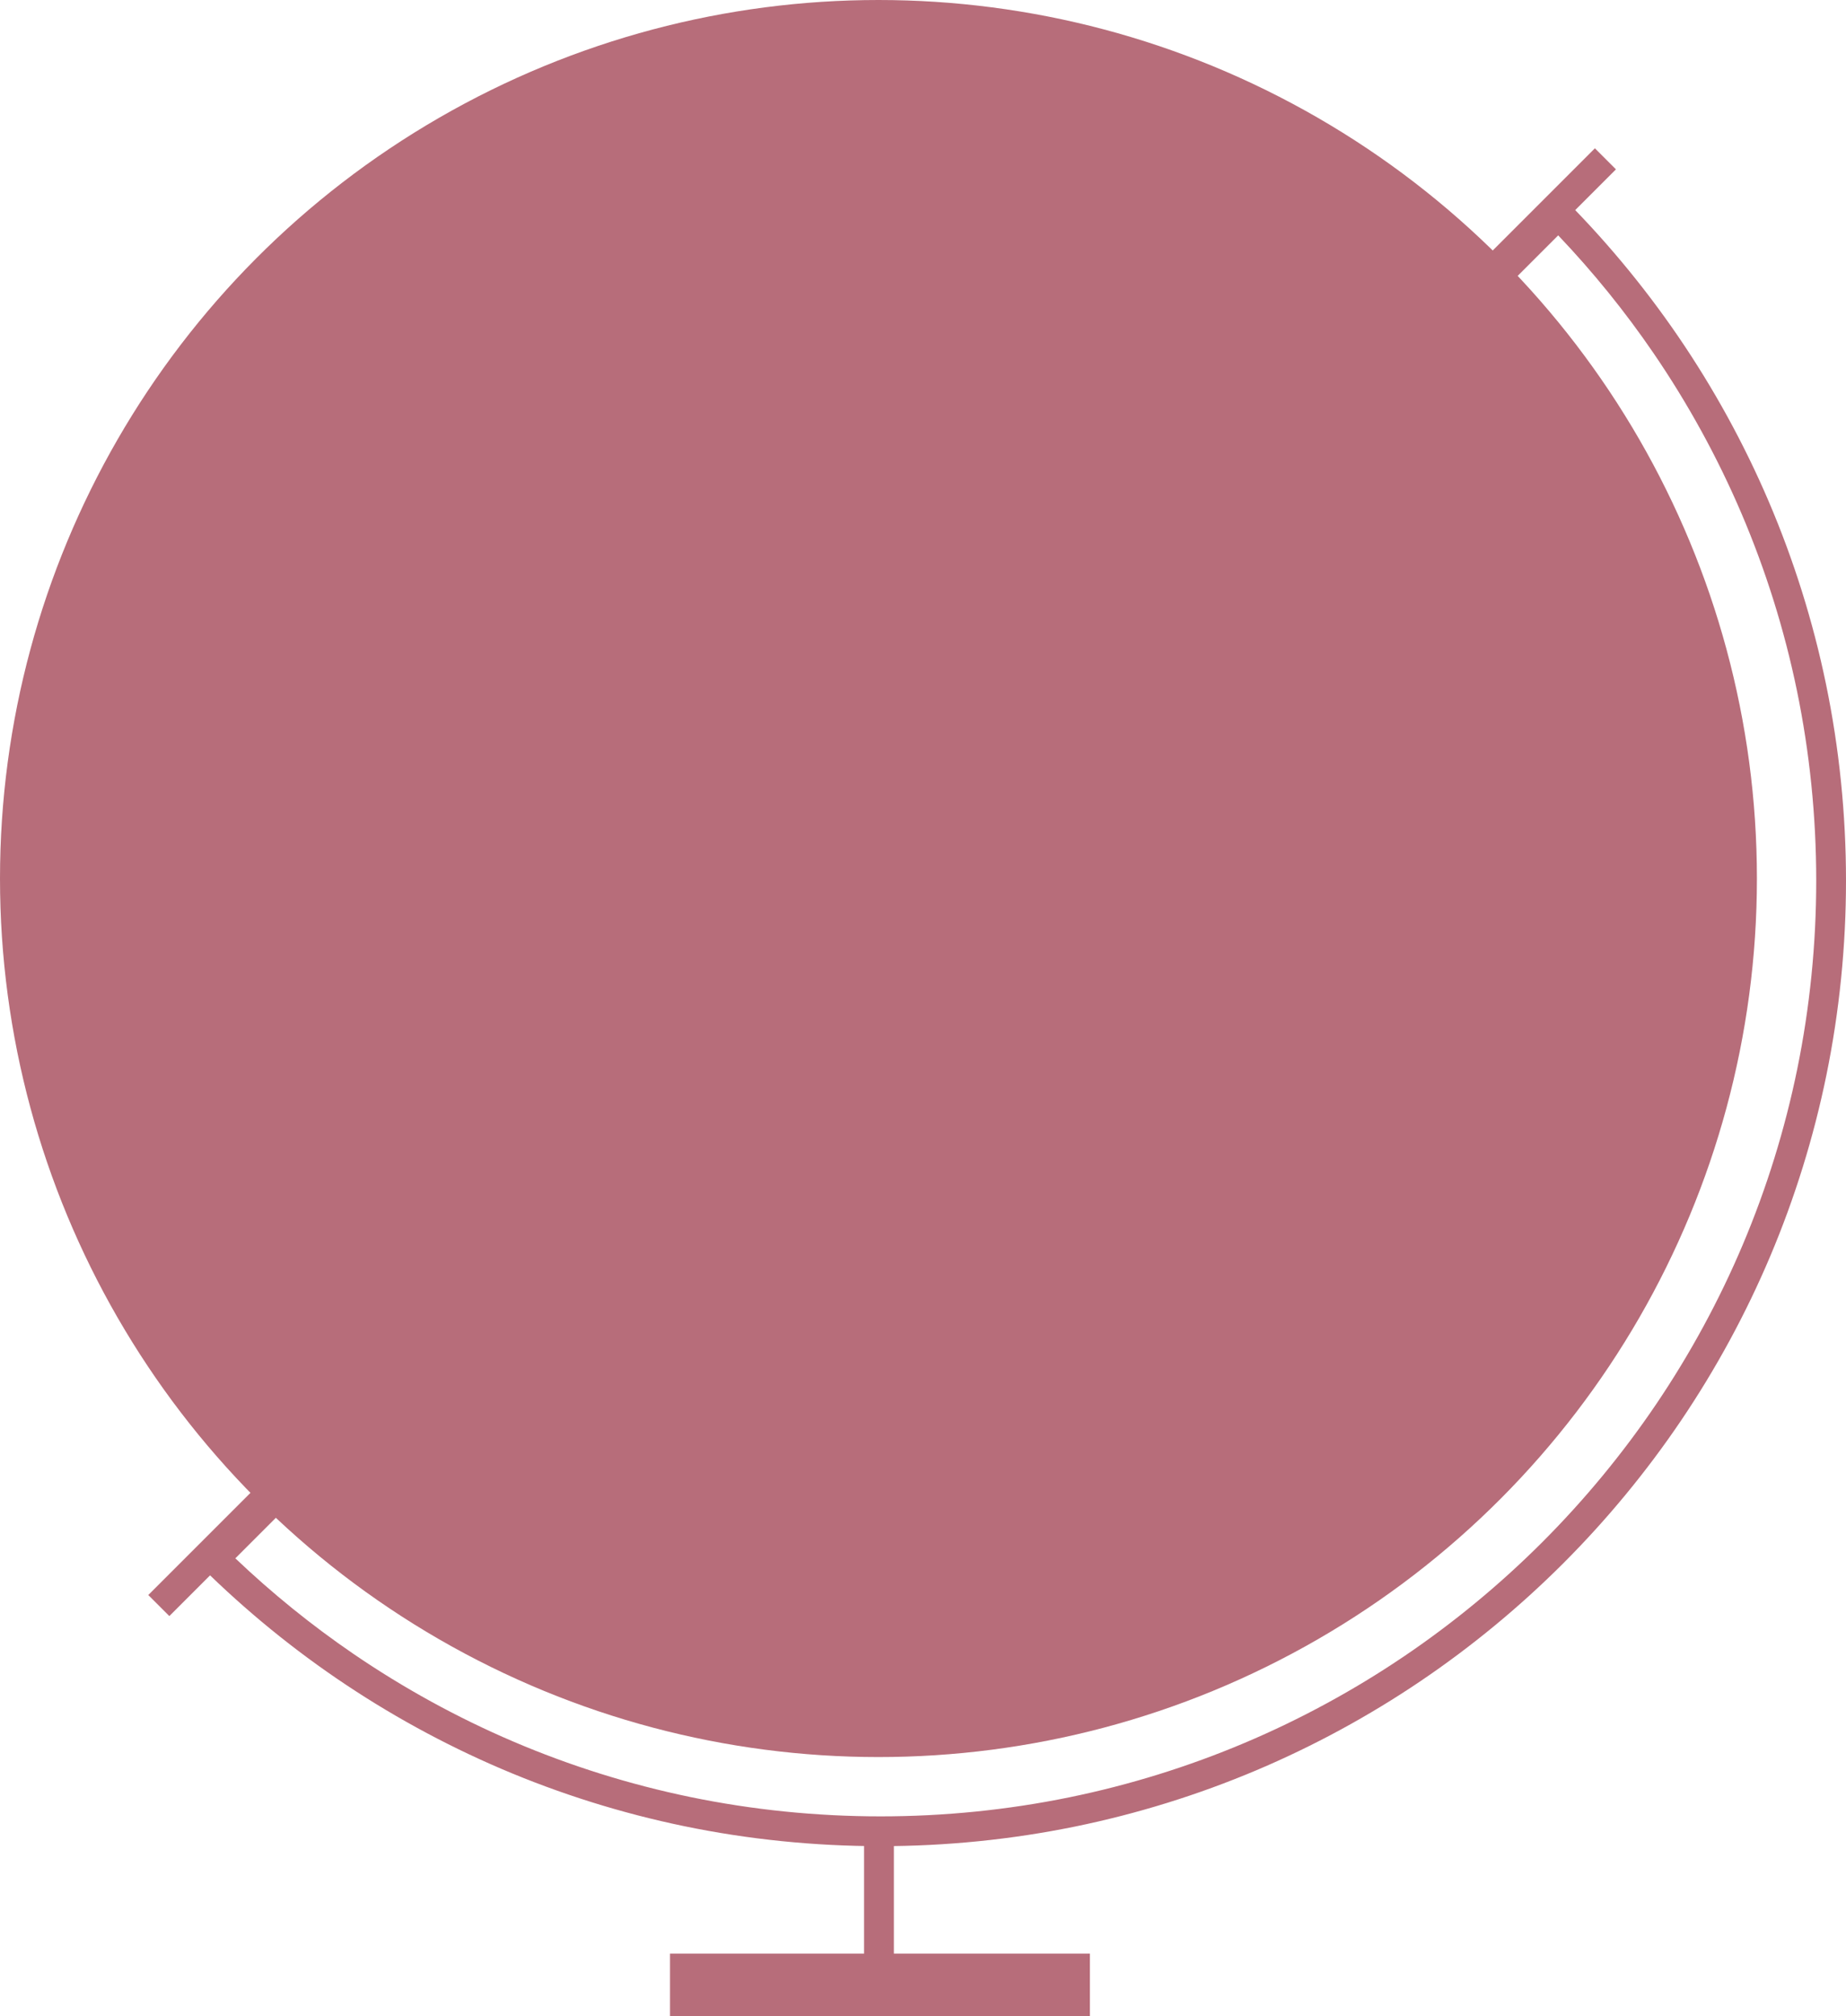 <svg id="globe-img" xmlns="http://www.w3.org/2000/svg" width="619.917" height="677" viewBox="0 0 619.917 677">
  <defs>
    <style>
      .cls-1, .cls-3 {
        fill: none;
      }

      .cls-1 {
        stroke: #b76d7a;
        stroke-width: 10px;
      }

      .cls-2, .cls-5 {
        fill: #b76d7a;
      }

      .cls-4, .cls-5 {
        stroke: none;
      }
    </style>
  </defs>
  <line id="Line_2" data-name="Line 2" class="cls-1" y1="485.796" x2="485.796" transform="translate(53.332 53.332)"/>
  <circle id="Ellipse_1" data-name="Ellipse 1" class="cls-2" cx="295" cy="295" r="295"/>
  <g id="Subtraction_1" data-name="Subtraction 1" class="cls-3" transform="translate(64.829 64.829)">
    <path class="cls-4" d="M230.872,555.088a326.61,326.61,0,0,1-65.926-6.706A322.429,322.429,0,0,1,48.171,498.749,326.549,326.549,0,0,1,0,458.5L458.5,0a324.755,324.755,0,0,1,70.657,103.6,322.555,322.555,0,0,1,19.226,61.346,327.4,327.4,0,0,1,.119,131.267,322.439,322.439,0,0,1-48.784,115.931A325.163,325.163,0,0,1,357.072,529.61,322.582,322.582,0,0,1,296.213,548.5,326.6,326.6,0,0,1,230.872,555.088Z"/>
    <path class="cls-5" d="M 230.872 545.088 C 252.198 545.088 273.508 542.94 294.208 538.704 C 314.377 534.577 334.217 528.419 353.176 520.4 C 371.793 512.526 389.749 502.779 406.547 491.431 C 423.187 480.189 438.835 467.278 453.057 453.056 C 467.278 438.834 480.189 423.186 491.431 406.546 C 502.779 389.749 512.526 371.793 520.4 353.176 C 528.418 334.218 534.577 314.379 538.704 294.208 C 542.94 273.507 545.088 252.198 545.088 230.872 C 545.088 209.351 542.901 187.85 538.589 166.969 C 534.387 146.626 528.12 126.627 519.96 107.528 C 511.948 88.773 502.033 70.701 490.492 53.813 C 480.921 39.807 470.165 26.519 458.438 14.203 L 14.203 458.438 C 26.52 470.166 39.808 480.921 53.813 490.493 C 70.701 502.033 88.773 511.948 107.528 519.96 C 126.627 528.12 146.626 534.387 166.969 538.589 C 187.85 542.901 209.35 545.088 230.872 545.088 M 230.872 555.088 C 208.672 555.088 186.491 552.832 164.946 548.382 C 143.951 544.046 123.311 537.577 103.599 529.156 C 84.246 520.888 65.597 510.657 48.171 498.749 C 30.908 486.951 14.701 473.409 -7.698567787883803e-05 458.499 L 458.499 -1.595052162883803e-05 C 473.411 14.703 486.952 30.91 498.749 48.171 C 510.657 65.597 520.888 84.245 529.156 103.599 C 537.577 123.311 544.046 143.951 548.382 164.946 C 552.832 186.492 555.088 208.672 555.088 230.872 C 555.088 252.87 552.872 274.854 548.501 296.213 C 544.242 317.03 537.886 337.505 529.61 357.072 C 521.484 376.283 511.427 394.812 499.717 412.144 C 488.119 429.312 474.799 445.456 460.128 460.127 C 445.456 474.799 429.313 488.119 412.145 499.717 C 394.812 511.427 376.283 521.484 357.072 529.61 C 337.505 537.885 317.03 544.242 296.213 548.501 C 274.854 552.872 252.87 555.088 230.872 555.088 Z"/>
  </g>
  <rect id="Rectangle_5" data-name="Rectangle 5" class="cls-2" width="141" height="21" transform="translate(225 656)"/>
  <line id="Line_3" data-name="Line 3" class="cls-1" y2="61.253" transform="translate(295.174 615.165)"/>
</svg>

